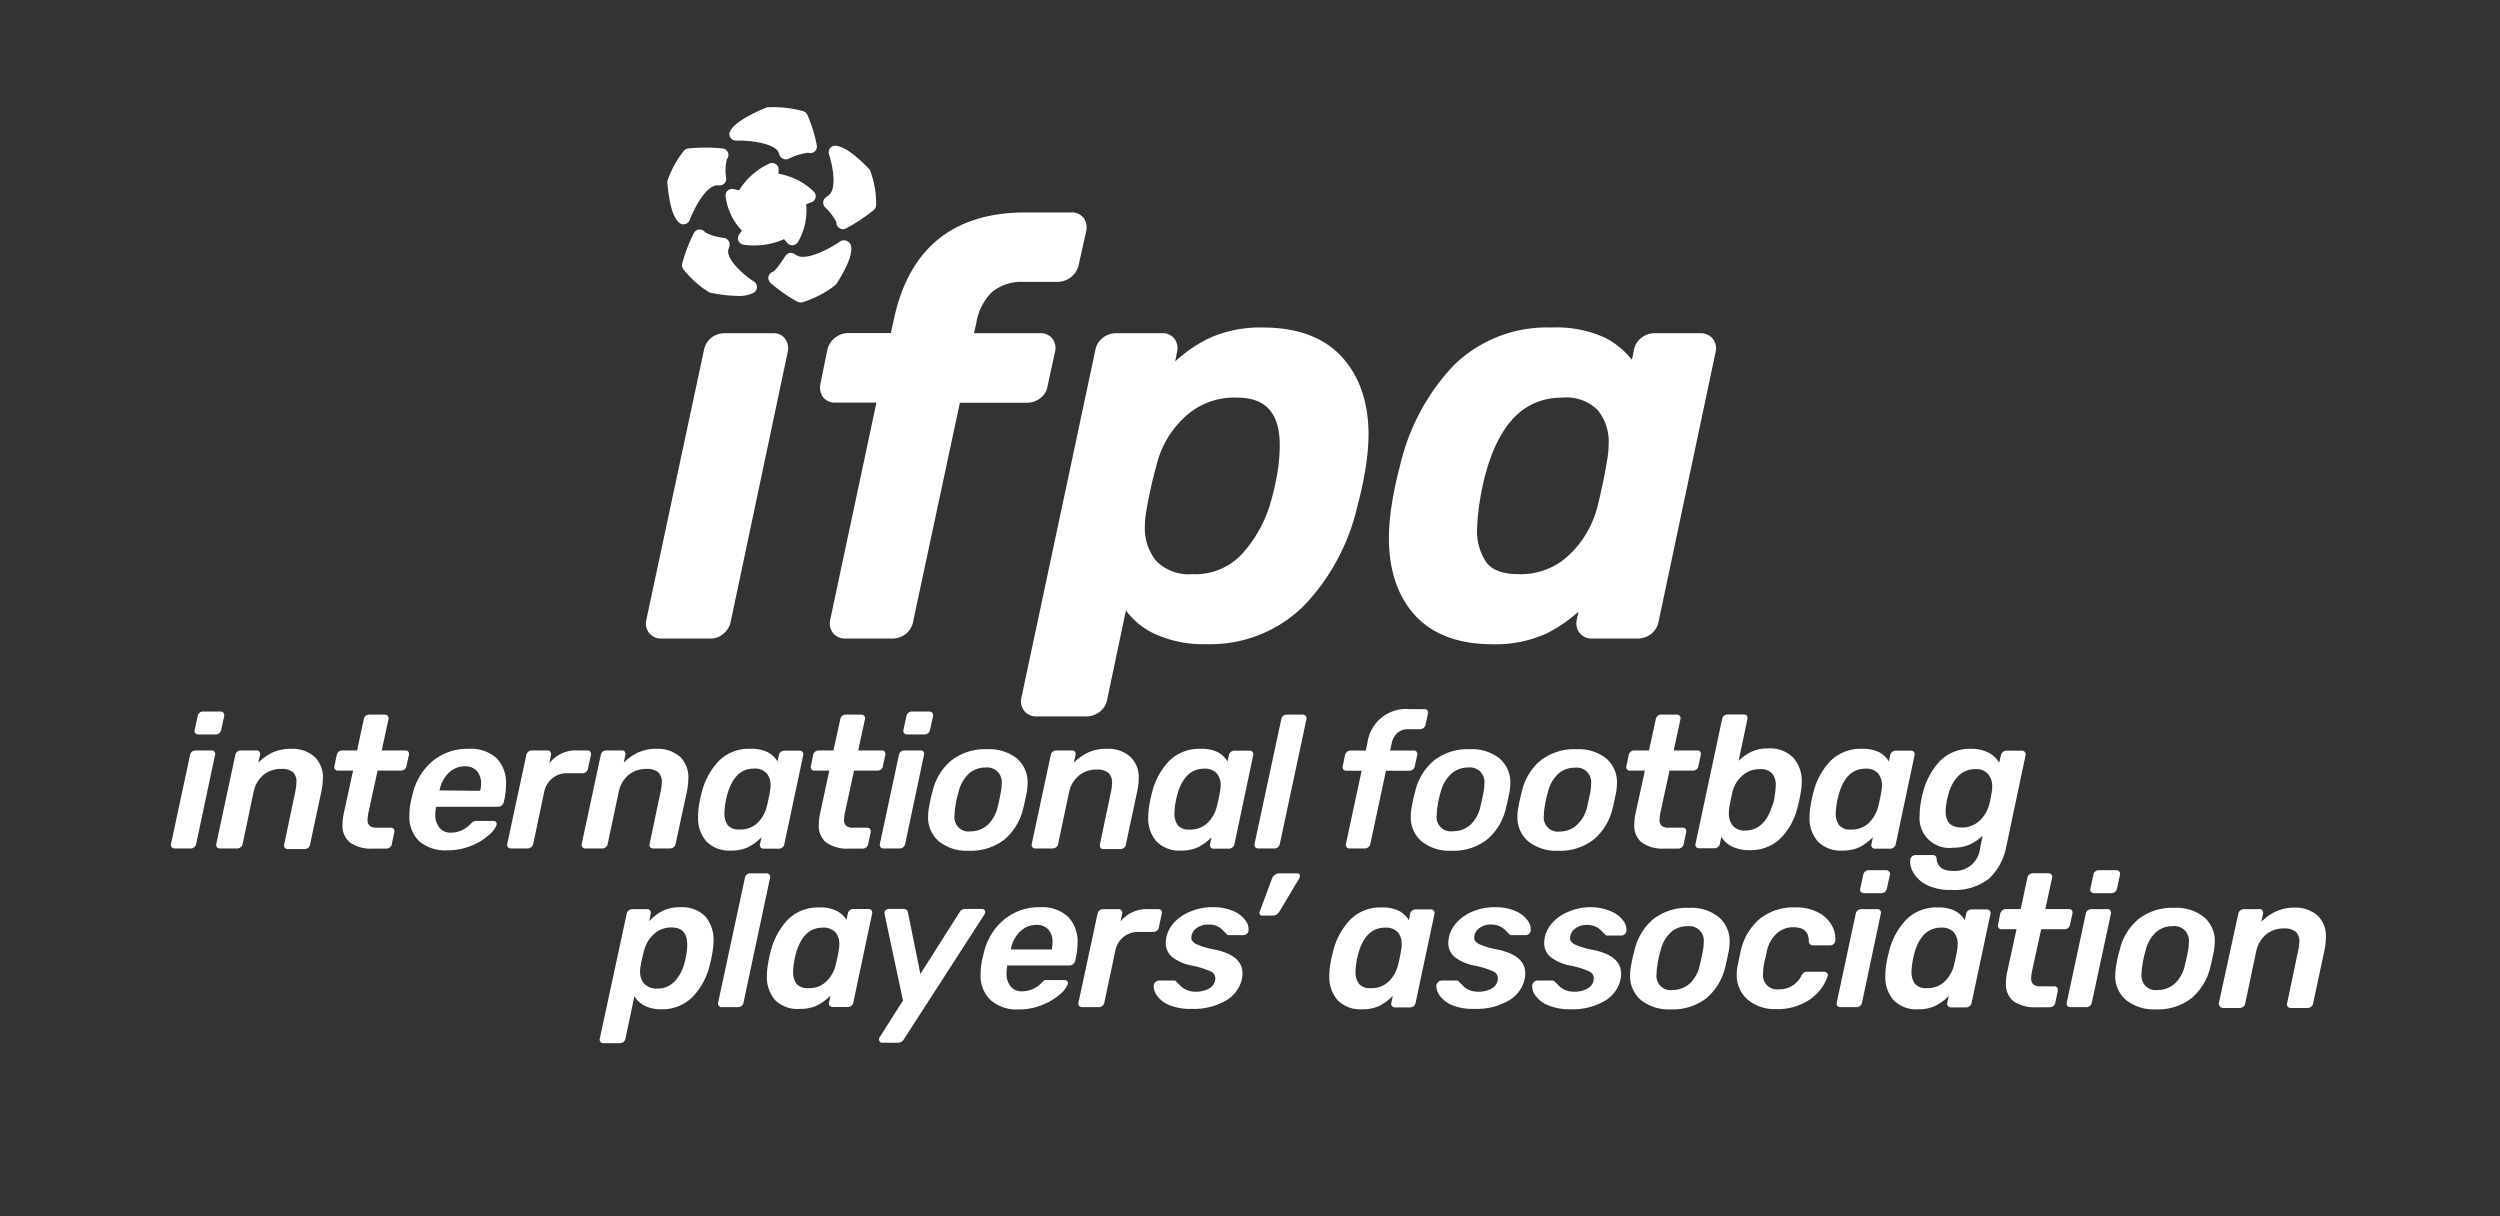 <svg xmlns="http://www.w3.org/2000/svg" id="ifpa-logo" viewBox="0 0 307.15 149.44"><rect x="0" y="0" width="307.15" height="149.44" fill="#333333" stroke="none"/><defs fill="#ffffff"><style>.cls-1{fill:#8fe658;}</style></defs><g id="ifpa-logo_1-2"><path d="M21.09,104.08a.48.48,0,0,1-.08-.39l2.34-10.93a.64.64,0,0,1,.24-.41A.72.72,0,0,1,24,92.2h2a.41.41,0,0,1,.35.16.49.49,0,0,1,.07.4l-2.32,10.93a.72.72,0,0,1-.23.39.6.6,0,0,1-.42.16h-2A.47.47,0,0,1,21.09,104.08Zm2.9-14a.44.44,0,0,1-.08-.39L24.28,88a.6.6,0,0,1,.22-.41.63.63,0,0,1,.45-.17h2.13a.46.46,0,0,1,.37.16.5.5,0,0,1,.09.42l-.37,1.69a.68.68,0,0,1-.24.39.66.66,0,0,1-.43.16H24.35A.41.41,0,0,1,24,90.07Z" fill="#ffffff"/>
        <path d="M26.65,104.08a.48.48,0,0,1-.08-.39l2.34-10.93a.64.64,0,0,1,.24-.41.7.7,0,0,1,.43-.15H31.5a.41.41,0,0,1,.37.16.49.49,0,0,1,.07.4l-.21.95a6,6,0,0,1,1.79-1.27A5.32,5.32,0,0,1,35.76,92a4.09,4.09,0,0,1,2.91,1,3.48,3.48,0,0,1,1,2.66,8.69,8.69,0,0,1-.19,1.6l-1.39,6.51a.62.62,0,0,1-.24.4.7.7,0,0,1-.43.15H35.37a.44.44,0,0,1-.38-.16.44.44,0,0,1-.08-.39l1.34-6.37a6.55,6.55,0,0,0,.16-1.21A1.61,1.61,0,0,0,36,94.87a2.13,2.13,0,0,0-1.45-.4,3.35,3.35,0,0,0-2.2.75,3.67,3.67,0,0,0-1.2,2.1l-1.34,6.37a.67.67,0,0,1-.25.4.68.68,0,0,1-.43.15H27A.45.45,0,0,1,26.65,104.08Z" fill="#ffffff"/>
        <path d="M43,103.51a2.62,2.62,0,0,1-.92-2.19,6.93,6.93,0,0,1,.16-1.41l1.14-5.23H41.53a.45.45,0,0,1-.37-.16.49.49,0,0,1-.07-.4l.28-1.36a.7.7,0,0,1,.69-.56h1.81l.83-3.84a.65.65,0,0,1,.65-.56h1.92a.47.47,0,0,1,.38.16.43.43,0,0,1,.08.4L46.9,92.2h2.9a.42.42,0,0,1,.37.16.53.53,0,0,1,.07.4l-.31,1.36a.53.53,0,0,1-.22.4.73.73,0,0,1-.45.16H46.39l-1.09,5a5.15,5.15,0,0,0-.14,1.06.92.92,0,0,0,.26.72,1.33,1.33,0,0,0,.88.23H48a.45.45,0,0,1,.37.16.49.49,0,0,1,.07.4l-.3,1.46a.62.62,0,0,1-.24.4.72.72,0,0,1-.43.15H45.81A4.48,4.48,0,0,1,43,103.51Z" fill="#ffffff"/>
        <path d="M51.51,103.36a4.11,4.11,0,0,1-1.21-3.17,7.42,7.42,0,0,1,.12-1.41c0-.11.1-.5.26-1.16a7.56,7.56,0,0,1,2.51-4.15A6.72,6.72,0,0,1,57.58,92,4.7,4.7,0,0,1,61,93.14a4.33,4.33,0,0,1,1.17,3.2A9.79,9.79,0,0,1,62,98.08l-.11.49a.75.75,0,0,1-.25.39.67.67,0,0,1-.45.16H53.55l0,.19a4.45,4.45,0,0,0-.07.79,2.43,2.43,0,0,0,.5,1.58,1.75,1.75,0,0,0,1.45.62,3.29,3.29,0,0,0,2.38-1.07,1.53,1.53,0,0,1,.39-.31,1.17,1.17,0,0,1,.42-.06h2a.39.39,0,0,1,.32.14.38.38,0,0,1,.07.35,3.12,3.12,0,0,1-1,1.29,7.19,7.19,0,0,1-2.16,1.29,7.67,7.67,0,0,1-2.92.54A4.86,4.86,0,0,1,51.51,103.36ZM59,97.16v0a3.82,3.82,0,0,0,.1-.9,2.2,2.2,0,0,0-.51-1.54,1.89,1.89,0,0,0-1.48-.57,2.83,2.83,0,0,0-2,.82A4.12,4.12,0,0,0,54,97.11v0Z" fill="#ffffff"/>
        <path d="M62.4,104.08a.48.48,0,0,1-.08-.39l2.34-10.91a.69.69,0,0,1,.24-.42.68.68,0,0,1,.43-.16h1.9a.45.45,0,0,1,.38.17.49.49,0,0,1,.08.41l-.2,1A4.08,4.08,0,0,1,71,92.2h1.16a.42.42,0,0,1,.37.16.53.53,0,0,1,.07.4l-.37,1.69a.6.6,0,0,1-.22.39.7.7,0,0,1-.46.16H69.69a2.76,2.76,0,0,0-1.84.63,2.87,2.87,0,0,0-1,1.71l-1.34,6.35a.65.65,0,0,1-.25.39.63.63,0,0,1-.42.16H62.79A.47.47,0,0,1,62.4,104.08Z" fill="#ffffff"/>
        <path d="M71.55,104.08a.48.48,0,0,1-.08-.39l2.34-10.93a.64.64,0,0,1,.24-.41.68.68,0,0,1,.43-.15H76.4a.42.42,0,0,1,.37.16.49.49,0,0,1,.07.4l-.21.95a6,6,0,0,1,1.79-1.27A5.28,5.28,0,0,1,80.66,92a4.09,4.09,0,0,1,2.91,1,3.48,3.48,0,0,1,1,2.66,8.58,8.58,0,0,1-.18,1.6L83,103.69a.62.62,0,0,1-.24.4.7.7,0,0,1-.43.15H80.27a.44.44,0,0,1-.38-.16.42.42,0,0,1-.08-.39l1.34-6.37a6.55,6.55,0,0,0,.16-1.21,1.61,1.61,0,0,0-.45-1.24,2.15,2.15,0,0,0-1.45-.4,3.33,3.33,0,0,0-2.2.75,3.67,3.67,0,0,0-1.2,2.1l-1.35,6.37a.62.62,0,0,1-.24.4.68.68,0,0,1-.43.15H71.93A.44.44,0,0,1,71.55,104.08Z" fill="#ffffff"/>
        <path d="M86.77,103.36a4.3,4.3,0,0,1-1-3A8.5,8.5,0,0,1,85.87,99a13.64,13.64,0,0,1,.32-1.53,8.69,8.69,0,0,1,2.14-4A5.2,5.2,0,0,1,92.19,92a4.55,4.55,0,0,1,2.11.4,3.23,3.23,0,0,1,1.23,1.15l.16-.76a.64.64,0,0,1,.24-.41.7.7,0,0,1,.43-.15h1.85a.47.47,0,0,1,.39.16.49.49,0,0,1,.08.4l-2.32,10.93a.62.62,0,0,1-.24.4.7.7,0,0,1-.43.15H93.84a.47.47,0,0,1-.39-.16.48.48,0,0,1-.08-.39l.19-.86a6.3,6.3,0,0,1-1.66,1.23,4.88,4.88,0,0,1-2.12.41A3.9,3.9,0,0,1,86.77,103.36Zm6.28-2.24A4.28,4.28,0,0,0,94.23,99c.15-.63.28-1.23.37-1.78a3.93,3.93,0,0,0,.07-.74A2.14,2.14,0,0,0,94.18,95a1.92,1.92,0,0,0-1.55-.57q-2.34,0-3.24,3.06a11.41,11.41,0,0,0-.3,1.38,9.12,9.12,0,0,0-.09,1,2.46,2.46,0,0,0,.41,1.51,1.75,1.75,0,0,0,1.44.53A3,3,0,0,0,93.05,101.12Z" fill="#ffffff"/>
        <path d="M101.51,103.51a2.61,2.61,0,0,1-.91-2.19,6.29,6.29,0,0,1,.16-1.41l1.13-5.23h-1.83a.45.45,0,0,1-.37-.16.49.49,0,0,1-.06-.4l.27-1.36a.64.64,0,0,1,.25-.4.67.67,0,0,1,.45-.16h1.8l.84-3.84a.67.67,0,0,1,.23-.41.64.64,0,0,1,.42-.15h1.92a.48.48,0,0,1,.38.16.49.49,0,0,1,.08.4l-.83,3.84h2.89a.42.42,0,0,1,.37.16.49.49,0,0,1,.07.4l-.3,1.36a.56.56,0,0,1-.22.4.73.73,0,0,1-.45.16h-2.87l-1.09,5a5.15,5.15,0,0,0-.14,1.06.92.92,0,0,0,.26.72,1.33,1.33,0,0,0,.88.23h1.69a.45.45,0,0,1,.37.16.53.53,0,0,1,.07.4l-.31,1.46a.62.62,0,0,1-.24.4.68.68,0,0,1-.43.15h-1.64A4.51,4.51,0,0,1,101.51,103.51Z" fill="#ffffff"/>
        <path d="M108.18,104.08a.48.48,0,0,1-.08-.39l2.34-10.93a.64.64,0,0,1,.24-.41.7.7,0,0,1,.43-.15h2a.41.41,0,0,1,.35.16.49.49,0,0,1,.06.4l-2.31,10.93a.72.72,0,0,1-.23.39.63.63,0,0,1-.42.16h-2A.44.44,0,0,1,108.18,104.08Zm2.9-14a.45.45,0,0,1-.09-.39l.37-1.69a.64.64,0,0,1,.22-.41.67.67,0,0,1,.46-.17h2.13a.47.47,0,0,1,.37.16.5.5,0,0,1,.09.42l-.37,1.69a.7.7,0,0,1-.67.55h-2.16A.41.41,0,0,1,111.08,90.07Z" fill="#ffffff"/>
        <path d="M115.34,103.35a3.81,3.81,0,0,1-1.31-3.07,5.67,5.67,0,0,1,.09-1c.14-.82.29-1.5.44-2a7,7,0,0,1,2.32-3.85,6.72,6.72,0,0,1,4.4-1.38,5.46,5.46,0,0,1,3.65,1.13,3.89,3.89,0,0,1,1.32,3.11,8.74,8.74,0,0,1-.09,1c-.23,1.11-.38,1.79-.44,2a7.14,7.14,0,0,1-2.31,3.85,6.75,6.75,0,0,1-4.43,1.38A5.39,5.39,0,0,1,115.34,103.35Zm6-2a4.3,4.3,0,0,0,1.24-2.25q.17-.65.39-1.8a5.56,5.56,0,0,0,.1-1,1.79,1.79,0,0,0-2-2,3,3,0,0,0-2.08.79,4.49,4.49,0,0,0-1.23,2.25,10.92,10.92,0,0,0-.39,1.8,5.69,5.69,0,0,0-.09,1,1.74,1.74,0,0,0,2,2A3.07,3.07,0,0,0,121.31,101.37Z" fill="#ffffff"/>
        <path d="M126.84,104.08a.48.48,0,0,1-.08-.39l2.34-10.93a.64.64,0,0,1,.24-.41.72.72,0,0,1,.43-.15h1.92a.44.44,0,0,1,.38.16.53.53,0,0,1,.07.4l-.21.95a6,6,0,0,1,1.78-1.27A5.36,5.36,0,0,1,136,92a4.08,4.08,0,0,1,2.9,1,3.48,3.48,0,0,1,1,2.66,7.9,7.9,0,0,1-.19,1.6l-1.39,6.51a.62.62,0,0,1-.24.4.68.68,0,0,1-.43.15h-2.06a.44.44,0,0,1-.38-.16.48.48,0,0,1-.08-.39l1.34-6.37a6.55,6.55,0,0,0,.16-1.21,1.61,1.61,0,0,0-.45-1.24,2.12,2.12,0,0,0-1.44-.4,3.32,3.32,0,0,0-2.2.75,3.63,3.63,0,0,0-1.21,2.1L130,103.69a.62.62,0,0,1-.24.4.72.72,0,0,1-.43.15h-2.06A.47.47,0,0,1,126.84,104.08Z" fill="#ffffff"/>
        <path d="M142.07,103.36a4.31,4.31,0,0,1-1-3,8.61,8.61,0,0,1,.12-1.34,13.64,13.64,0,0,1,.32-1.53,8.59,8.59,0,0,1,2.13-4A5.24,5.24,0,0,1,147.49,92a4.51,4.51,0,0,1,2.1.4,3.23,3.23,0,0,1,1.23,1.15l.16-.76a.65.65,0,0,1,.25-.41.68.68,0,0,1,.43-.15h1.85a.44.44,0,0,1,.38.16.49.49,0,0,1,.08.4l-2.31,10.93a.67.67,0,0,1-.25.4.68.68,0,0,1-.43.15h-1.85a.44.44,0,0,1-.38-.16.44.44,0,0,1-.08-.39l.18-.86a6.43,6.43,0,0,1-1.65,1.23,4.91,4.91,0,0,1-2.12.41A3.88,3.88,0,0,1,142.07,103.36Zm6.27-2.24A4.28,4.28,0,0,0,149.52,99c.16-.63.28-1.23.37-1.78a4,4,0,0,0,.08-.74,2.19,2.19,0,0,0-.49-1.47,1.94,1.94,0,0,0-1.55-.57q-2.34,0-3.25,3.06a11.41,11.41,0,0,0-.3,1.38,9.12,9.12,0,0,0-.09,1,2.4,2.4,0,0,0,.42,1.51,1.72,1.72,0,0,0,1.43.53A3,3,0,0,0,148.34,101.12Z" fill="#ffffff"/>
        <path d="M154.21,104.08a.48.48,0,0,1-.08-.39l3.29-15.33a.67.67,0,0,1,.23-.41.66.66,0,0,1,.42-.15h2a.47.47,0,0,1,.36.16.49.49,0,0,1,.08.4l-3.27,15.33a.72.72,0,0,1-.23.39.6.6,0,0,1-.42.16h-2A.47.47,0,0,1,154.21,104.08Z" fill="#ffffff"/>
        <path d="M165.44,104.08a.48.48,0,0,1-.08-.39l1.93-9h-1.88a.45.45,0,0,1-.37-.16.49.49,0,0,1-.07-.4l.28-1.36a.7.7,0,0,1,.69-.56h1.85l.21-.93a4.79,4.79,0,0,1,5.17-4.16H175a.41.41,0,0,1,.37.16.47.47,0,0,1,.07.39l-.3,1.37a.68.68,0,0,1-.24.39.66.66,0,0,1-.43.16h-1.39a2,2,0,0,0-1.41.46,2.42,2.42,0,0,0-.7,1.35l-.18.81h2.89a.41.41,0,0,1,.37.16.49.49,0,0,1,.07.4l-.3,1.36a.56.56,0,0,1-.22.4.73.73,0,0,1-.45.16h-2.87l-1.92,9a.63.63,0,0,1-.25.4.68.68,0,0,1-.43.15H165.8A.44.44,0,0,1,165.44,104.08Z" fill="#ffffff"/>
        <path d="M174.64,103.35a3.81,3.81,0,0,1-1.31-3.07,5.67,5.67,0,0,1,.09-1c.14-.82.29-1.5.44-2a7,7,0,0,1,2.32-3.85,6.72,6.72,0,0,1,4.4-1.38,5.44,5.44,0,0,1,3.65,1.13,3.89,3.89,0,0,1,1.33,3.11,9.45,9.45,0,0,1-.1,1c-.23,1.11-.38,1.79-.44,2a7.14,7.14,0,0,1-2.31,3.85,6.73,6.73,0,0,1-4.43,1.38A5.39,5.39,0,0,1,174.64,103.35Zm6-2a4.3,4.3,0,0,0,1.24-2.25q.17-.65.39-1.8a4.78,4.78,0,0,0,.1-1,1.78,1.78,0,0,0-2-2,3,3,0,0,0-2.09.79A4.49,4.49,0,0,0,177,97.32a10.92,10.92,0,0,0-.39,1.8,5.69,5.69,0,0,0-.09,1,1.74,1.74,0,0,0,2,2A3.07,3.07,0,0,0,180.61,101.37Z" fill="#ffffff"/>
        <path d="M187.74,103.35a3.84,3.84,0,0,1-1.31-3.07,5.65,5.65,0,0,1,.1-1,18.32,18.32,0,0,1,.44-2,6.94,6.94,0,0,1,2.31-3.85,6.75,6.75,0,0,1,4.4-1.38,5.47,5.47,0,0,1,3.66,1.13,3.89,3.89,0,0,1,1.32,3.11,8.74,8.74,0,0,1-.09,1c-.23,1.11-.38,1.79-.44,2a7.15,7.15,0,0,1-2.32,3.85,6.7,6.7,0,0,1-4.42,1.38A5.42,5.42,0,0,1,187.74,103.35Zm6-2A4.3,4.3,0,0,0,195,99.12q.15-.65.39-1.8a5.55,5.55,0,0,0,.09-1,1.78,1.78,0,0,0-2-2,3,3,0,0,0-2.08.79,4.49,4.49,0,0,0-1.23,2.25,10.92,10.92,0,0,0-.39,1.8,4.9,4.9,0,0,0-.1,1,1.75,1.75,0,0,0,2,2A3.07,3.07,0,0,0,193.72,101.37Z" fill="#ffffff"/>
        <path d="M201.7,103.51a2.64,2.64,0,0,1-.91-2.19,6.29,6.29,0,0,1,.16-1.41l1.14-5.23h-1.83a.43.43,0,0,1-.37-.16.49.49,0,0,1-.07-.4l.28-1.36a.7.7,0,0,1,.69-.56h1.81l.83-3.84a.67.67,0,0,1,.23-.41.64.64,0,0,1,.42-.15H206a.47.47,0,0,1,.38.16.46.46,0,0,1,.08.4l-.83,3.84h2.89a.41.41,0,0,1,.37.16.49.49,0,0,1,.07.4l-.3,1.36a.56.56,0,0,1-.22.4.73.73,0,0,1-.45.16h-2.87l-1.09,5a5.15,5.15,0,0,0-.14,1.06.92.92,0,0,0,.26.72,1.33,1.33,0,0,0,.88.23h1.69a.45.45,0,0,1,.37.16.49.49,0,0,1,.07.4l-.3,1.46a.63.63,0,0,1-.25.4.68.68,0,0,1-.43.15h-1.64A4.51,4.51,0,0,1,201.7,103.51Z" fill="#ffffff"/>
        <path d="M212.8,104a2.94,2.94,0,0,1-1.31-1.19l-.19.86a.62.62,0,0,1-.24.4.7.7,0,0,1-.43.15h-1.87a.41.41,0,0,1-.37-.16.48.48,0,0,1-.08-.39l3.27-15.33a.64.64,0,0,1,.24-.41.7.7,0,0,1,.43-.15h2a.45.45,0,0,1,.37.16.53.53,0,0,1,.07.4l-1.09,5.14a6,6,0,0,1,1.63-1.14,4.73,4.73,0,0,1,2-.39,4,4,0,0,1,3.07,1.12,4.26,4.26,0,0,1,1.06,3,8.23,8.23,0,0,1-.12,1.28,15.22,15.22,0,0,1-.35,1.64,8.08,8.08,0,0,1-2.13,4,5.23,5.23,0,0,1-3.82,1.46A4.73,4.73,0,0,1,212.8,104Zm5-5.11a7.51,7.51,0,0,0,.28-1.38,10.34,10.34,0,0,0,.09-1,2.23,2.23,0,0,0-.44-1.48,1.86,1.86,0,0,0-1.5-.53,3.13,3.13,0,0,0-2.2.82,3.81,3.81,0,0,0-1.18,2c-.16.66-.28,1.26-.37,1.78a4.59,4.59,0,0,0-.07.81,2.36,2.36,0,0,0,.48,1.54,1.92,1.92,0,0,0,1.58.59Q216.82,102,217.76,98.91Z" fill="#ffffff"/>
        <path d="M223.32,103.36a4.31,4.31,0,0,1-1-3,8.61,8.61,0,0,1,.12-1.34,13.64,13.64,0,0,1,.32-1.53,8.59,8.59,0,0,1,2.13-4A5.24,5.24,0,0,1,228.74,92a4.58,4.58,0,0,1,2.11.4,3.28,3.28,0,0,1,1.22,1.15l.16-.76a.65.65,0,0,1,.25-.41.68.68,0,0,1,.43-.15h1.85a.44.44,0,0,1,.38.16.49.49,0,0,1,.08.4l-2.31,10.93a.63.63,0,0,1-.25.4.68.68,0,0,1-.43.15h-1.85a.44.44,0,0,1-.38-.16.48.48,0,0,1-.08-.39l.18-.86a6.43,6.43,0,0,1-1.65,1.23,4.88,4.88,0,0,1-2.12.41A3.88,3.88,0,0,1,223.32,103.36Zm6.28-2.24A4.44,4.44,0,0,0,230.78,99c.15-.63.27-1.23.37-1.78a5,5,0,0,0,.07-.74,2.19,2.19,0,0,0-.49-1.47,1.92,1.92,0,0,0-1.55-.57q-2.34,0-3.24,3.06a8.55,8.55,0,0,0-.3,1.38,7.61,7.61,0,0,0-.1,1,2.4,2.4,0,0,0,.42,1.51,1.74,1.74,0,0,0,1.43.53A3.06,3.06,0,0,0,229.6,101.12Z" fill="#ffffff"/>
        <path d="M236.61,108.66a3.77,3.77,0,0,1-1.59-1.55,2.64,2.64,0,0,1-.33-1.48.68.68,0,0,1,.62-.58h2.13a.51.51,0,0,1,.34.11.48.48,0,0,1,.15.38c.12,1,.79,1.46,2,1.46a3.11,3.11,0,0,0,3.34-2.76l.32-1.57a6.07,6.07,0,0,1-1.61,1.1,5,5,0,0,1-2,.38,3.66,3.66,0,0,1-4.13-4,7.27,7.27,0,0,1,.12-1.41c.06-.39.15-.81.25-1.25a8.84,8.84,0,0,1,2.13-4A5.17,5.17,0,0,1,242.17,92a4.57,4.57,0,0,1,2.14.47,3.15,3.15,0,0,1,1.31,1.24l.21-.9a.69.69,0,0,1,.24-.42.64.64,0,0,1,.43-.16h1.92a.45.45,0,0,1,.36.17.52.52,0,0,1,.08.41l-2.36,11.16a7.25,7.25,0,0,1-2.15,4,6.86,6.86,0,0,1-4.61,1.36A6.22,6.22,0,0,1,236.61,108.66Zm6.58-7.81a4.1,4.1,0,0,0,1.2-2,12.54,12.54,0,0,0,.3-1.48,3.38,3.38,0,0,0,.07-.72,2.31,2.31,0,0,0-.5-1.55,1.91,1.91,0,0,0-1.56-.6,2.83,2.83,0,0,0-2.12.86,5,5,0,0,0-1.19,2.2,6.65,6.65,0,0,0-.25,1.11,7.34,7.34,0,0,0-.1,1c0,1.35.65,2,2,2A3.12,3.12,0,0,0,243.19,100.85Z" fill="#ffffff"/>
        <path d="M73.77,128a.43.43,0,0,1-.08-.39L77,112.25a.59.59,0,0,1,.25-.4.68.68,0,0,1,.42-.15H79.5a.42.42,0,0,1,.37.16.47.47,0,0,1,.07.39l-.18.93a5.84,5.84,0,0,1,1.66-1.27,4.76,4.76,0,0,1,2.18-.45,4,4,0,0,1,3.06,1.14,4.36,4.36,0,0,1,1,3.06,8.13,8.13,0,0,1-.12,1.29,14.62,14.62,0,0,1-.32,1.53,8.44,8.44,0,0,1-2.13,4A5.21,5.21,0,0,1,81.28,124a4.52,4.52,0,0,1-2.09-.44,2.77,2.77,0,0,1-1.24-1.2l-1.11,5.25a.65.65,0,0,1-.25.41.68.68,0,0,1-.42.15h-2A.45.45,0,0,1,73.77,128Zm9.06-7.35a5.43,5.43,0,0,0,1.23-2.21,9.63,9.63,0,0,0,.3-1.39,6.16,6.16,0,0,0,.07-1c0-1.4-.63-2.1-1.9-2.1a3.09,3.09,0,0,0-2.24.86,4,4,0,0,0-1.18,2.08,16.73,16.73,0,0,0-.4,1.78,3.91,3.91,0,0,0-.07.67,2.25,2.25,0,0,0,.51,1.52,2,2,0,0,0,1.6.59A2.73,2.73,0,0,0,82.83,120.62Z" fill="#ffffff"/>
        <path d="M88.31,123.58a.49.49,0,0,1-.08-.4l3.29-15.33a.65.65,0,0,1,.23-.4.64.64,0,0,1,.42-.15h2a.41.41,0,0,1,.36.16.44.44,0,0,1,.08.39l-3.26,15.33a.71.71,0,0,1-.23.4.69.69,0,0,1-.42.16h-2A.47.47,0,0,1,88.31,123.58Z" fill="#ffffff"/>
        <path d="M95.22,122.86a4.32,4.32,0,0,1-1-3,8.82,8.82,0,0,1,.12-1.34,14.62,14.62,0,0,1,.32-1.53,8.73,8.73,0,0,1,2.13-4,5.21,5.21,0,0,1,3.87-1.5,4.54,4.54,0,0,1,2.11.41A3.07,3.07,0,0,1,104,113l.17-.77a.62.62,0,0,1,.24-.4.68.68,0,0,1,.43-.15h1.85a.44.44,0,0,1,.38.16.44.44,0,0,1,.08.39l-2.31,10.93a.64.64,0,0,1-.24.41.72.72,0,0,1-.43.15h-1.86a.48.48,0,0,1-.38-.16.49.49,0,0,1-.08-.4l.19-.85a6.42,6.42,0,0,1-1.66,1.22,4.74,4.74,0,0,1-2.12.42A3.88,3.88,0,0,1,95.22,122.86Zm6.28-2.25a4.28,4.28,0,0,0,1.18-2.08c.15-.64.28-1.23.37-1.79a3.85,3.85,0,0,0,.07-.74,2.16,2.16,0,0,0-.49-1.47,2,2,0,0,0-1.55-.56c-1.56,0-2.64,1-3.24,3a9.93,9.93,0,0,0-.3,1.39,9.34,9.34,0,0,0-.1,1,2.4,2.4,0,0,0,.42,1.51,1.75,1.75,0,0,0,1.44.53A3,3,0,0,0,101.5,120.61Z" fill="#ffffff"/>
        <path d="M108.11,128a.36.36,0,0,1-.11-.26.53.53,0,0,1,.12-.37l2.82-4.45-2.26-10.61a.51.51,0,0,1,.1-.45.59.59,0,0,1,.5-.19H111a.5.5,0,0,1,.55.44l1.53,7.55,4.79-7.55a.81.81,0,0,1,.75-.44h2a.44.44,0,0,1,.3.1.37.37,0,0,1,.12.29.56.56,0,0,1-.1.3l-9.88,15.31a.82.82,0,0,1-.74.44h-2A.36.36,0,0,1,108.11,128Z" fill="#ffffff"/>
        <path d="M121.69,122.86a4.11,4.11,0,0,1-1.21-3.17,7.6,7.6,0,0,1,.12-1.42c0-.11.1-.49.26-1.15a7.52,7.52,0,0,1,2.51-4.15,6.74,6.74,0,0,1,4.39-1.51,4.7,4.7,0,0,1,3.46,1.17,4.34,4.34,0,0,1,1.17,3.21,8.94,8.94,0,0,1-.19,1.74l-.11.48a.69.69,0,0,1-.25.4.67.67,0,0,1-.45.16h-7.66l0,.18a4.53,4.53,0,0,0-.07.79,2.46,2.46,0,0,0,.5,1.59,1.74,1.74,0,0,0,1.45.61,3.28,3.28,0,0,0,2.38-1.06,1.47,1.47,0,0,1,.4-.32,1.37,1.37,0,0,1,.41,0h2a.38.38,0,0,1,.39.48,3.13,3.13,0,0,1-1,1.3,7.46,7.46,0,0,1-2.15,1.28,7.57,7.57,0,0,1-2.93.55A4.86,4.86,0,0,1,121.69,122.86Zm7.53-6.21v0a4.6,4.6,0,0,0,.09-.91,2.22,2.22,0,0,0-.51-1.54,1.89,1.89,0,0,0-1.48-.57,2.84,2.84,0,0,0-2,.83,4.05,4.05,0,0,0-1.14,2.19v0Z" fill="#ffffff"/>
        <path d="M132.58,123.58a.49.49,0,0,1-.08-.4l2.34-10.9a.69.69,0,0,1,.24-.42.68.68,0,0,1,.43-.16h1.9a.42.42,0,0,1,.38.17.49.49,0,0,1,.08.41l-.2.94a4.1,4.1,0,0,1,3.47-1.52h1.16a.42.42,0,0,1,.37.16.52.52,0,0,1,.07.39l-.37,1.69a.6.6,0,0,1-.22.4.78.78,0,0,1-.46.16h-1.82a2.85,2.85,0,0,0-1.85.62,2.94,2.94,0,0,0-1,1.72l-1.34,6.34a.64.64,0,0,1-.25.4.69.69,0,0,1-.42.16H133A.5.5,0,0,1,132.58,123.58Z" fill="#ffffff"/>
        <path d="M143.71,123.51a3.53,3.53,0,0,1-1.51-1.12,2.09,2.09,0,0,1-.46-1.2.67.67,0,0,1,.21-.52.64.64,0,0,1,.44-.2h1.9a.33.33,0,0,1,.28.19l.45.44a2.36,2.36,0,0,0,.8.54,2.77,2.77,0,0,0,1.08.2,3.17,3.17,0,0,0,1.73-.44,1.39,1.39,0,0,0,.68-1.25.92.92,0,0,0-.6-.82,10.94,10.94,0,0,0-2.31-.71,5.55,5.55,0,0,1-2.4-1.05,2.23,2.23,0,0,1-.78-1.75,4,4,0,0,1,.1-.74,3.81,3.81,0,0,1,.94-1.75,5.5,5.5,0,0,1,2-1.34,6.75,6.75,0,0,1,2.73-.53,6.06,6.06,0,0,1,2.58.49,3.39,3.39,0,0,1,1.47,1.17,1.72,1.72,0,0,1,.35,1.22.55.55,0,0,1-.21.39.56.56,0,0,1-.39.16H151a.37.37,0,0,1-.34-.18l-.44-.44a2.28,2.28,0,0,0-1.74-.68,2.33,2.33,0,0,0-1.53.48,1.46,1.46,0,0,0-.58,1.17c0,.29.2.54.59.75a9.68,9.68,0,0,0,2.21.66q3.48.7,3.48,2.92a4.18,4.18,0,0,1-.07.72,4.11,4.11,0,0,1-2,2.66,7.86,7.86,0,0,1-4.19,1A6.81,6.81,0,0,1,143.71,123.51Z" fill="#ffffff"/>
        <path d="M157.12,107.3h2.24c.23,0,.35.1.35.3a.51.51,0,0,1-.09.32l-2.39,4a1.52,1.52,0,0,1-.36.42.82.82,0,0,1-.52.15h-1.29a.3.3,0,0,1-.28-.15.44.44,0,0,1,0-.36l1.46-3.93A1,1,0,0,1,157.12,107.3Z" fill="#ffffff"/>
        <path d="M164.32,122.86a4.32,4.32,0,0,1-1-3,10.14,10.14,0,0,1,.11-1.34,15,15,0,0,1,.33-1.53,8.55,8.55,0,0,1,2.13-4,5.21,5.21,0,0,1,3.87-1.5,4.53,4.53,0,0,1,2.1.41,3.16,3.16,0,0,1,1.23,1.15l.16-.77a.59.59,0,0,1,.25-.4.68.68,0,0,1,.42-.15h1.86a.45.45,0,0,1,.38.16.48.48,0,0,1,.08.39l-2.32,10.93a.64.64,0,0,1-.24.41.68.68,0,0,1-.43.15h-1.85a.47.47,0,0,1-.38-.16.46.46,0,0,1-.08-.4l.18-.85a6.38,6.38,0,0,1-1.65,1.22,4.77,4.77,0,0,1-2.12.42A3.88,3.88,0,0,1,164.32,122.86Zm6.27-2.25a4.21,4.21,0,0,0,1.18-2.08c.16-.64.28-1.23.37-1.79a3.85,3.85,0,0,0,.07-.74,2.2,2.2,0,0,0-.48-1.47,2,2,0,0,0-1.55-.56c-1.56,0-2.64,1-3.25,3a11.59,11.59,0,0,0-.3,1.39,8.76,8.76,0,0,0-.09,1,2.4,2.4,0,0,0,.42,1.51,1.72,1.72,0,0,0,1.43.53A3,3,0,0,0,170.59,120.61Z" fill="#ffffff"/>
        <path d="M178.44,123.51a3.56,3.56,0,0,1-1.5-1.12,2.11,2.11,0,0,1-.47-1.2.67.67,0,0,1,.21-.52.66.66,0,0,1,.44-.2H179a.33.33,0,0,1,.28.19,5.2,5.2,0,0,1,.45.44,2.36,2.36,0,0,0,.8.54,2.79,2.79,0,0,0,1.09.2,3.14,3.14,0,0,0,1.72-.44,1.4,1.4,0,0,0,.69-1.25.91.91,0,0,0-.61-.82,10.94,10.94,0,0,0-2.31-.71,5.6,5.6,0,0,1-2.4-1.05,2.25,2.25,0,0,1-.77-1.75,4.73,4.73,0,0,1,.09-.74,3.84,3.84,0,0,1,.95-1.75,5.37,5.37,0,0,1,1.94-1.34,6.83,6.83,0,0,1,2.74-.53,6.12,6.12,0,0,1,2.58.49,3.52,3.52,0,0,1,1.47,1.17,1.78,1.78,0,0,1,.35,1.22.63.63,0,0,1-.21.39.6.6,0,0,1-.4.16h-1.73a.39.39,0,0,1-.35-.18c-.09-.1-.24-.24-.44-.44a2.37,2.37,0,0,0-.71-.49,2.53,2.53,0,0,0-1-.19,2.33,2.33,0,0,0-1.53.48,1.48,1.48,0,0,0-.57,1.17c0,.29.19.54.59.75a9.52,9.52,0,0,0,2.21.66q3.47.7,3.47,2.92a3.38,3.38,0,0,1-.07.72,4.07,4.07,0,0,1-2,2.66,7.83,7.83,0,0,1-4.19,1A6.84,6.84,0,0,1,178.44,123.51Z" fill="#ffffff"/>
        <path d="M190.21,123.51a3.53,3.53,0,0,1-1.51-1.12,2.09,2.09,0,0,1-.46-1.2.67.67,0,0,1,.21-.52.62.62,0,0,1,.44-.2h1.89a.33.33,0,0,1,.28.19,5.2,5.2,0,0,1,.45.44,2.46,2.46,0,0,0,.8.54,2.79,2.79,0,0,0,1.09.2,3.17,3.17,0,0,0,1.73-.44,1.41,1.41,0,0,0,.68-1.25.92.92,0,0,0-.6-.82,11.08,11.08,0,0,0-2.32-.71,5.6,5.6,0,0,1-2.4-1.05,2.25,2.25,0,0,1-.77-1.75,4.73,4.73,0,0,1,.09-.74,3.93,3.93,0,0,1,.95-1.75,5.41,5.41,0,0,1,2-1.34,6.75,6.75,0,0,1,2.73-.53A6.12,6.12,0,0,1,198,112a3.39,3.39,0,0,1,1.47,1.17,1.78,1.78,0,0,1,.35,1.22.63.63,0,0,1-.21.39.56.56,0,0,1-.39.16H197.5a.4.4,0,0,1-.35-.18l-.44-.44a2.32,2.32,0,0,0-.7-.49,2.56,2.56,0,0,0-1-.19,2.3,2.3,0,0,0-1.53.48,1.46,1.46,0,0,0-.58,1.17c0,.29.19.54.59.75a9.52,9.52,0,0,0,2.21.66c2.32.47,3.47,1.44,3.47,2.92a3.38,3.38,0,0,1-.07.72,4.07,4.07,0,0,1-2,2.66,7.81,7.81,0,0,1-4.19,1A6.79,6.79,0,0,1,190.21,123.51Z" fill="#ffffff"/>
        <path d="M201.59,122.85a3.82,3.82,0,0,1-1.31-3.07,5.67,5.67,0,0,1,.09-1c.14-.82.29-1.5.44-2a7,7,0,0,1,2.32-3.86,6.72,6.72,0,0,1,4.4-1.38,5.41,5.41,0,0,1,3.65,1.14,3.88,3.88,0,0,1,1.32,3.1,8.87,8.87,0,0,1-.09,1c-.23,1.11-.38,1.79-.44,2a7.17,7.17,0,0,1-2.31,3.85,6.75,6.75,0,0,1-4.43,1.38A5.44,5.44,0,0,1,201.59,122.85Zm6-2a4.3,4.3,0,0,0,1.24-2.25c.11-.43.24-1,.39-1.81a5.36,5.36,0,0,0,.1-1,1.79,1.79,0,0,0-2-2,3,3,0,0,0-2.08.79,4.45,4.45,0,0,0-1.23,2.24,11,11,0,0,0-.39,1.81,5.53,5.53,0,0,0-.09,1,1.74,1.74,0,0,0,2,2A3.12,3.12,0,0,0,207.56,120.87Z" fill="#ffffff"/>
        <path d="M214.73,122.82a3.92,3.92,0,0,1-1.35-3.16,4.64,4.64,0,0,1,.1-1c.17-.83.3-1.45.39-1.85a7.17,7.17,0,0,1,2.36-3.94,6.61,6.61,0,0,1,4.28-1.39,5.91,5.91,0,0,1,2.83.6,3.92,3.92,0,0,1,1.63,1.47,3.29,3.29,0,0,1,.52,1.71,1.15,1.15,0,0,1,0,.3.76.76,0,0,1-.21.42.53.53,0,0,1-.39.16h-2.13a.48.48,0,0,1-.37-.12.64.64,0,0,1-.16-.37c0-1.16-.63-1.73-1.88-1.73a3,3,0,0,0-2.05.75,4.22,4.22,0,0,0-1.24,2.26c0,.1-.15.64-.35,1.62a5.53,5.53,0,0,0-.09,1,1.73,1.73,0,0,0,1.92,2,3,3,0,0,0,2.78-1.67,1.46,1.46,0,0,1,.3-.38.62.62,0,0,1,.37-.11h2.13a.42.42,0,0,1,.36.17.38.38,0,0,1,.06.39,5.44,5.44,0,0,1-1,1.77,6.12,6.12,0,0,1-2.08,1.59,7.12,7.12,0,0,1-3.24.67A5.15,5.15,0,0,1,214.73,122.82Z" fill="#ffffff"/>
        <path d="M225.74,123.58a.46.46,0,0,1-.08-.4L228,112.25a.62.62,0,0,1,.24-.4.68.68,0,0,1,.43-.15h2a.39.39,0,0,1,.34.16.47.47,0,0,1,.07.39l-2.31,10.93a.72.72,0,0,1-.24.4.64.64,0,0,1-.41.16h-2A.47.47,0,0,1,225.74,123.58Zm2.89-14a.49.49,0,0,1-.08-.4l.37-1.69a.62.62,0,0,1,.22-.4.64.64,0,0,1,.45-.18h2.13a.45.45,0,0,1,.37.17.44.44,0,0,1,.1.41l-.37,1.69a.74.74,0,0,1-.25.4.69.69,0,0,1-.43.16H229A.47.47,0,0,1,228.63,109.57Z" fill="#ffffff"/>
        <path d="M232.63,122.86a4.32,4.32,0,0,1-1-3,8.68,8.68,0,0,1,.11-1.34,12.68,12.68,0,0,1,.33-1.53,8.55,8.55,0,0,1,2.13-4,5.17,5.17,0,0,1,3.86-1.5,4.54,4.54,0,0,1,2.11.41,3.16,3.16,0,0,1,1.23,1.15l.16-.77a.62.62,0,0,1,.24-.4.7.7,0,0,1,.43-.15h1.85a.47.47,0,0,1,.39.16.48.48,0,0,1,.08.39l-2.32,10.93a.64.64,0,0,1-.24.41.7.7,0,0,1-.43.15h-1.85a.47.47,0,0,1-.38-.16.46.46,0,0,1-.09-.4l.19-.85a6.25,6.25,0,0,1-1.66,1.22,4.72,4.72,0,0,1-2.11.42A3.87,3.87,0,0,1,232.63,122.86Zm6.27-2.25a4.21,4.21,0,0,0,1.18-2.08c.16-.64.28-1.23.37-1.79a3.85,3.85,0,0,0,.07-.74,2.2,2.2,0,0,0-.48-1.47,2,2,0,0,0-1.56-.56c-1.56,0-2.64,1-3.24,3a11.59,11.59,0,0,0-.3,1.39,8.76,8.76,0,0,0-.09,1,2.46,2.46,0,0,0,.41,1.51,1.75,1.75,0,0,0,1.44.53A3,3,0,0,0,238.9,120.61Z" fill="#ffffff"/>
        <path d="M247.36,123a2.64,2.64,0,0,1-.91-2.19,6.29,6.29,0,0,1,.16-1.41l1.14-5.24h-1.83a.41.41,0,0,1-.37-.16.47.47,0,0,1-.07-.39l.27-1.37a.75.75,0,0,1,.25-.39.67.67,0,0,1,.45-.16h1.81l.83-3.85a.65.65,0,0,1,.23-.4.64.64,0,0,1,.42-.15h1.92a.44.44,0,0,1,.38.16.44.44,0,0,1,.08.39l-.83,3.85h2.89a.41.41,0,0,1,.37.16.47.47,0,0,1,.07.39l-.3,1.37a.56.56,0,0,1-.22.39.67.67,0,0,1-.45.16h-2.87l-1.09,5a5.24,5.24,0,0,0-.14,1.07,1,1,0,0,0,.26.72,1.33,1.33,0,0,0,.88.23h1.69a.42.42,0,0,1,.37.16.52.52,0,0,1,.07.39l-.3,1.46a.7.7,0,0,1-.25.41.68.68,0,0,1-.43.15H250.2A4.58,4.58,0,0,1,247.36,123Z" fill="#ffffff"/>
        <path d="M254,123.58a.49.49,0,0,1-.08-.4l2.34-10.93a.62.62,0,0,1,.24-.4.72.72,0,0,1,.43-.15h2a.41.41,0,0,1,.35.16.52.52,0,0,1,.07.39L257,123.18a.71.71,0,0,1-.23.4.65.65,0,0,1-.42.16h-2A.5.5,0,0,1,254,123.58Zm2.9-14a.46.46,0,0,1-.08-.4l.37-1.69a.58.58,0,0,1,.22-.4.64.64,0,0,1,.45-.18H260a.46.46,0,0,1,.46.58l-.37,1.69a.67.67,0,0,1-.24.4.72.72,0,0,1-.43.16h-2.15A.44.44,0,0,1,256.93,109.57Z" fill="#ffffff"/>
        <path d="M261.19,122.85a3.85,3.85,0,0,1-1.31-3.07,5.67,5.67,0,0,1,.09-1c.14-.82.29-1.5.44-2a7,7,0,0,1,2.32-3.86,6.72,6.72,0,0,1,4.4-1.38,5.42,5.42,0,0,1,3.66,1.14,3.88,3.88,0,0,1,1.32,3.1,9.57,9.57,0,0,1-.1,1c-.23,1.11-.38,1.79-.44,2a7.17,7.17,0,0,1-2.31,3.85,6.73,6.73,0,0,1-4.43,1.38A5.44,5.44,0,0,1,261.19,122.85Zm6-2a4.3,4.3,0,0,0,1.24-2.25c.11-.43.24-1,.39-1.81a4.62,4.62,0,0,0,.1-1,1.78,1.78,0,0,0-2-2,3,3,0,0,0-2.09.79,4.45,4.45,0,0,0-1.23,2.24,11,11,0,0,0-.39,1.81,5.53,5.53,0,0,0-.09,1,1.75,1.75,0,0,0,2,2A3.11,3.11,0,0,0,267.16,120.87Z" fill="#ffffff"/>
        <path d="M272.7,123.58a.43.43,0,0,1-.08-.4L275,112.25a.63.63,0,0,1,.25-.4.68.68,0,0,1,.43-.15h1.92a.42.42,0,0,1,.37.16.52.52,0,0,1,.07.39l-.21,1a6.11,6.11,0,0,1,1.78-1.26,5.22,5.22,0,0,1,2.25-.48,4.08,4.08,0,0,1,2.9,1,3.47,3.47,0,0,1,1,2.67,8.39,8.39,0,0,1-.18,1.59l-1.39,6.51a.65.65,0,0,1-.25.41.68.68,0,0,1-.43.15h-2.06a.48.48,0,0,1-.38-.16.49.49,0,0,1-.08-.4l1.34-6.37a6.81,6.81,0,0,0,.17-1.2,1.58,1.58,0,0,0-.45-1.24,2.17,2.17,0,0,0-1.45-.4,3.32,3.32,0,0,0-2.2.75,3.69,3.69,0,0,0-1.21,2.09l-1.34,6.37a.64.64,0,0,1-.24.41.7.7,0,0,1-.43.15h-2.06A.47.47,0,0,1,272.7,123.58Z" fill="#ffffff"/>
        <path d="M95,40.94H89a2.63,2.63,0,0,0-1.61.56A2.49,2.49,0,0,0,86.49,43L79.41,76.15a1.84,1.84,0,0,0,1.91,2.3h6a2.39,2.39,0,0,0,1.6-.62,2.56,2.56,0,0,0,.86-1.48l7-33.11a2,2,0,0,0-.3-1.59A1.71,1.71,0,0,0,95,40.94Z" fill="#ffffff"/>
        <path d="M127.87,48.87a2.22,2.22,0,0,0,.84-1.48l.91-4.15a2,2,0,0,0-.29-1.59,1.8,1.8,0,0,0-1.54-.71h-8.13l.29-1.25a6.77,6.77,0,0,1,1.94-3.82,5.78,5.78,0,0,1,3.94-1.24H130a2.68,2.68,0,0,0,2.53-2.09l.92-4.14a2,2,0,0,0-.3-1.6,1.79,1.79,0,0,0-1.54-.7H126c-8.84,0-14.27,4.38-16.15,13l-.4,1.82h-5.2a2.63,2.63,0,0,0-1.7.61,2.56,2.56,0,0,0-.91,1.49l-.84,4.14a2,2,0,0,0,.29,1.59,1.79,1.79,0,0,0,1.54.71h5.05L102,76.14a1.94,1.94,0,0,0,.34,1.62h0a1.85,1.85,0,0,0,1.5.69h5.82a2.63,2.63,0,0,0,1.61-.56,2.43,2.43,0,0,0,.92-1.54l5.74-26.87h8.28A2.63,2.63,0,0,0,127.87,48.87Z" fill="#ffffff"/>
        <path d="M155.2,40.24a15.2,15.2,0,0,0-6.82,1.39,17.65,17.65,0,0,0-4,2.78l.23-1.17a2,2,0,0,0-.29-1.59,1.79,1.79,0,0,0-1.54-.71H137.1a2.63,2.63,0,0,0-1.61.56,2.43,2.43,0,0,0-.92,1.53l-9.08,42.69a1.91,1.91,0,0,0,.34,1.61h0a1.86,1.86,0,0,0,1.56.69h6.1a2.63,2.63,0,0,0,1.61-.56,2.45,2.45,0,0,0,.93-1.53L138.33,75a9.23,9.23,0,0,0,3.27,2.75,14.28,14.28,0,0,0,6.59,1.39,16.33,16.33,0,0,0,12-4.71,26.12,26.12,0,0,0,6.59-12.3,41.19,41.19,0,0,0,1-4.68,26.24,26.24,0,0,0,.36-4c0-4-1.11-7.23-3.29-9.61S159.4,40.24,155.2,40.24Zm-2.68,27.9a7.8,7.8,0,0,1-6,2.4,5.6,5.6,0,0,1-4.45-1.61,6.31,6.31,0,0,1-1.41-4.26,9.78,9.78,0,0,1,.2-2,50.11,50.11,0,0,1,1.19-5.36,11.87,11.87,0,0,1,3.43-6A8.87,8.87,0,0,1,152,48.85c3.52,0,5.23,1.91,5.23,5.86a20.73,20.73,0,0,1-.2,2.8,30.13,30.13,0,0,1-.9,4.14A16,16,0,0,1,152.52,68.14Z" fill="#ffffff"/>
        <path d="M210.44,41.63a1.87,1.87,0,0,0-1.56-.69h-5.61a2.63,2.63,0,0,0-1.61.56,2.43,2.43,0,0,0-.92,1.54l-.25,1.16a10.14,10.14,0,0,0-3.22-2.67,14.23,14.23,0,0,0-6.62-1.29,16.35,16.35,0,0,0-12.08,4.68A26.67,26.67,0,0,0,172,57.25a44.89,44.89,0,0,0-1,4.68,27.72,27.72,0,0,0-.36,4.15c0,4,1.09,7.2,3.22,9.53s5.35,3.54,9.5,3.54A15.09,15.09,0,0,0,190,77.83a17.81,17.81,0,0,0,3.93-2.68l-.21,1a1.93,1.93,0,0,0,.35,1.61,1.87,1.87,0,0,0,1.56.69h5.61a2.63,2.63,0,0,0,1.61-.56,2.49,2.49,0,0,0,.93-1.54l7-33.11A1.92,1.92,0,0,0,210.44,41.63ZM181.76,61.88a32.29,32.29,0,0,1,.89-4.15c1.77-6,4.82-8.88,9.33-8.88a5.43,5.43,0,0,1,4.31,1.53,6.07,6.07,0,0,1,1.35,4.12,12,12,0,0,1-.21,2.16c-.27,1.67-.65,3.47-1.11,5.37a12.42,12.42,0,0,1-3.44,6.06,8.58,8.58,0,0,1-6.3,2.45c-1.88,0-3.21-.47-3.94-1.41a6.77,6.77,0,0,1-1.16-4.24A26,26,0,0,1,181.76,61.88Z" fill="#ffffff"/>
        <path d="M90.47,17.28c1.78-.07,4.65.37,5.16,1.39l.15.39a.81.81,0,0,0,.44.45.71.71,0,0,0,.32.07.81.81,0,0,0,.31-.06,7.75,7.75,0,0,1,2.44-.76h0a.8.8,0,0,0,1.06-.91,17,17,0,0,0-1.17-3.76.81.81,0,0,0-.51-.43,13.85,13.85,0,0,0-4.34-.48.89.89,0,0,0-.28.07c-3.59,1.53-4.14,2.5-4.32,2.82a.8.8,0,0,0,0,.82A.86.86,0,0,0,90.47,17.28Z" fill="#ffffff"/>
        <path d="M84.17,27.53a.82.82,0,0,0,.58-.52c.37-1,1.76-4,3.26-4.24l.45,0a.83.83,0,0,0,.57-.27.81.81,0,0,0,.19-.6,5.64,5.64,0,0,1,.08-2.33.83.83,0,0,0,.14-.83.8.8,0,0,0-.67-.5,20.69,20.69,0,0,0-4.24,0,.81.81,0,0,0-.53.31,12.47,12.47,0,0,0-2,3.67.85.85,0,0,0,0,.32c.32,3.74,1.14,4.53,1.41,4.79a.82.82,0,0,0,.56.23Z" fill="#ffffff"/>
        <path d="M100.2,24.28a.81.81,0,0,0-.23-.75,8.19,8.19,0,0,0-4.31-2.18l0-.53a.8.8,0,0,0-1.15-.72,8.65,8.65,0,0,0-3.71,3.29l-.65-.16a.83.83,0,0,0-.74.18.79.79,0,0,0-.26.71,7.4,7.4,0,0,0,2,4.21l-.33.46a.83.83,0,0,0-.09.79.82.82,0,0,0,.63.49,9.72,9.72,0,0,0,1.31.09,8.92,8.92,0,0,0,3.66-.78l.39.46a.82.82,0,0,0,.69.29.8.8,0,0,0,.63-.4,7.65,7.65,0,0,0,1-4.63l.61-.23A.78.78,0,0,0,100.2,24.28Z" fill="#ffffff"/>
        <path d="M106.92,21a.84.84,0,0,0-.18-.28c-1.69-1.75-3-2.67-4-2.81a.8.8,0,0,0-.74.28.83.83,0,0,0-.15.77c.43,1.28,1,4.19,0,5l-.38.29a.77.77,0,0,0-.33.57.85.85,0,0,0,.21.63,6.61,6.61,0,0,1,1.41,1.84.81.81,0,0,0,.36.73.82.82,0,0,0,.45.14.86.86,0,0,0,.37-.1,20.66,20.66,0,0,0,3.42-2.27.81.81,0,0,0,.28-.6A11.37,11.37,0,0,0,106.92,21Z" fill="#ffffff"/>
        <path d="M104,29.59a.82.82,0,0,0-.79.08c-1.19.83-4,2.35-5.25,1.75l-.36-.22a.81.81,0,0,0-1.11.24C95.4,33.18,95,33.38,95,33.38a.82.82,0,0,0-.58.6.81.81,0,0,0,.26.79,19.08,19.08,0,0,0,3.27,2.29.85.85,0,0,0,.38.09,1.09,1.09,0,0,0,.25,0,13.86,13.86,0,0,0,3-1.38,11.18,11.18,0,0,0,1-.71.88.88,0,0,0,.21-.22c2-3.13,1.82-4.22,1.78-4.57A.84.84,0,0,0,104,29.59Z" fill="#ffffff"/>
        <path d="M89.48,30.69l.13-.4A.83.83,0,0,0,89,29.24a6.76,6.76,0,0,1-2.36-.69.82.82,0,0,0-.72-.35.79.79,0,0,0-.67.43,19.12,19.12,0,0,0-1.44,3.78.86.86,0,0,0,.15.68,12.19,12.19,0,0,0,3.12,2.79.68.68,0,0,0,.27.1,18.74,18.74,0,0,0,3.34.38A3.89,3.89,0,0,0,92.53,36a.81.81,0,0,0,.1-1.41C91.48,33.87,89.22,31.92,89.48,30.69Z" fill="#ffffff"/></g></svg>